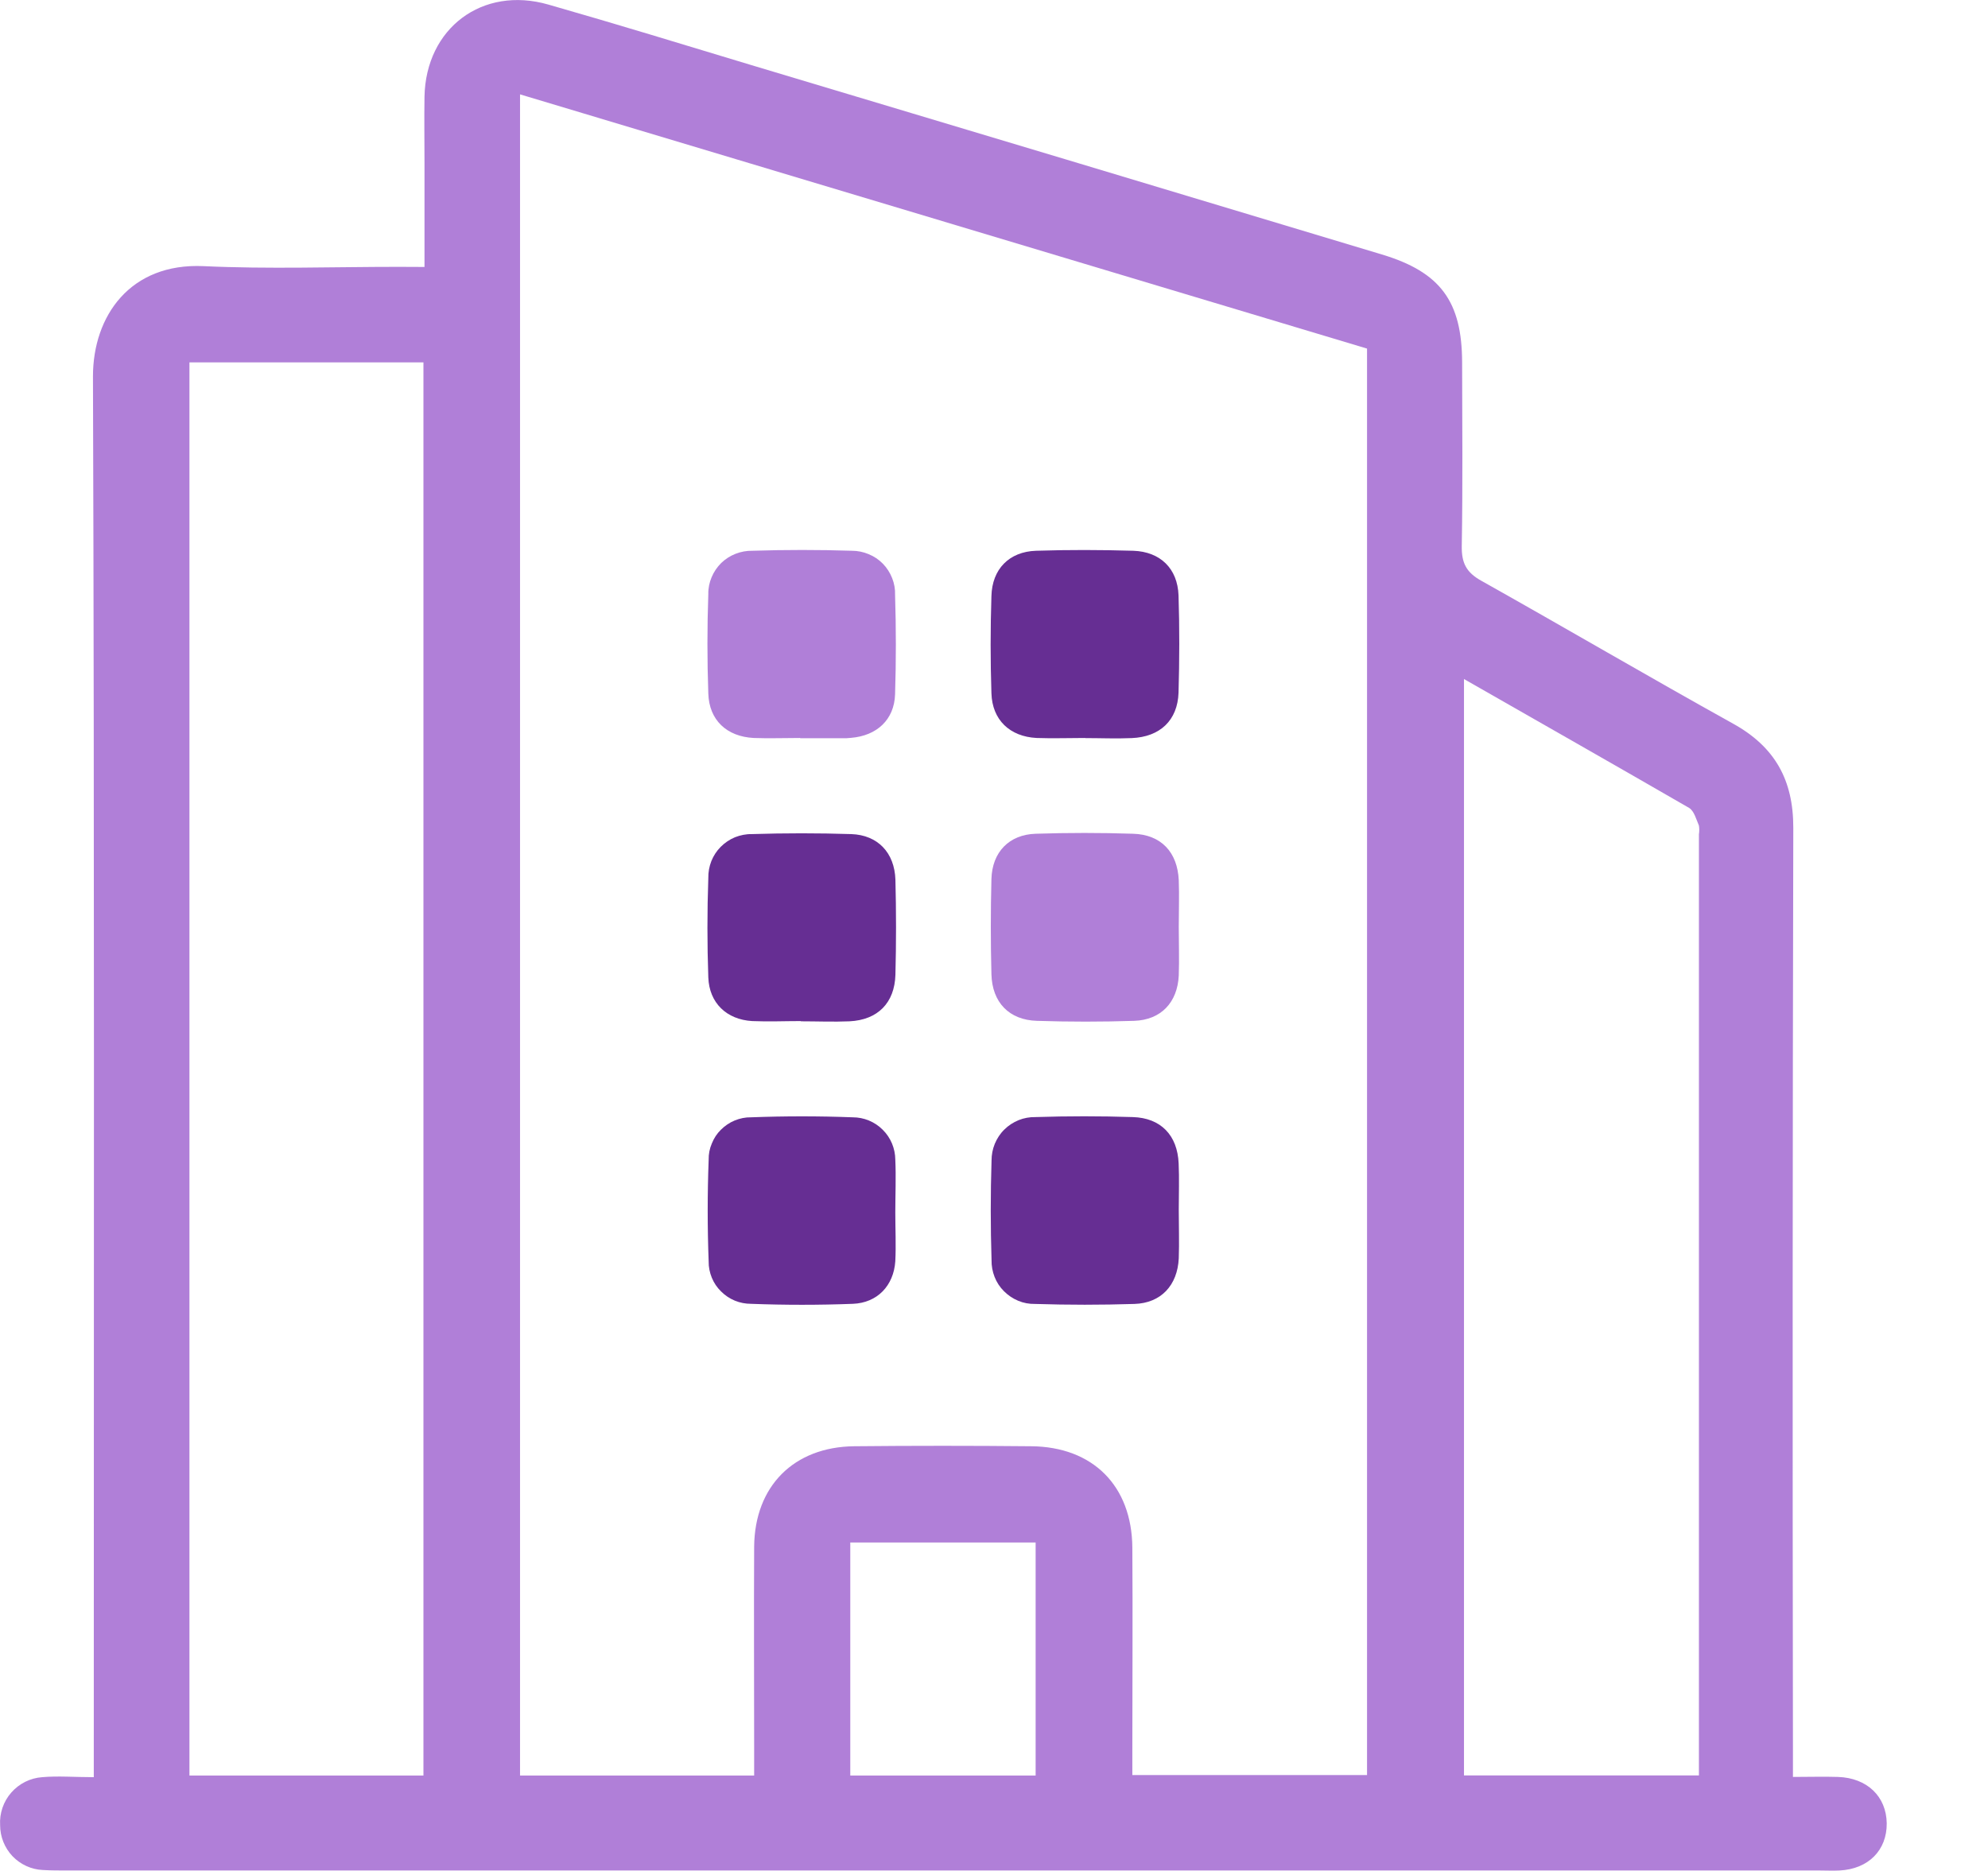 <svg width="17" height="16" viewBox="0 0 17 16" fill="none" xmlns="http://www.w3.org/2000/svg">
<g clip-path="url(#clip0_277_69)">
<path d="M3.63 2.283V1.395C3.63 1.205 3.627 1.016 3.63 0.827C3.641 0.241 4.125 -0.123 4.689 0.039C5.27 0.205 5.85 0.383 6.426 0.557C8.223 1.095 10.02 1.635 11.816 2.176C12.32 2.327 12.502 2.58 12.503 3.1C12.504 3.62 12.509 4.147 12.5 4.67C12.498 4.814 12.538 4.895 12.668 4.967C13.388 5.371 14.099 5.788 14.821 6.189C15.178 6.387 15.336 6.671 15.335 7.08C15.329 9.704 15.328 12.328 15.332 14.951V15.196C15.469 15.196 15.593 15.192 15.717 15.196C15.966 15.204 16.131 15.363 16.134 15.593C16.136 15.822 15.978 15.984 15.73 15.996C15.674 15.999 15.617 15.996 15.56 15.996H0.575C0.506 15.996 0.436 15.996 0.367 15.992C0.269 15.988 0.175 15.945 0.107 15.874C0.039 15.802 0.001 15.707 0.001 15.608C-0.005 15.507 0.029 15.406 0.097 15.329C0.164 15.253 0.259 15.205 0.361 15.198C0.498 15.186 0.637 15.198 0.802 15.198V14.948C0.802 11.038 0.808 7.128 0.795 3.219C0.795 2.702 1.113 2.247 1.741 2.276C2.296 2.302 2.851 2.282 3.406 2.282L3.63 2.283ZM4.447 0.807V15.184H6.449V14.966C6.449 14.386 6.446 13.805 6.449 13.226C6.454 12.709 6.788 12.374 7.304 12.368C7.808 12.363 8.313 12.363 8.817 12.368C9.345 12.372 9.679 12.706 9.683 13.235C9.687 13.815 9.683 14.395 9.683 14.975V15.18H11.69V2.981L4.447 0.807ZM3.621 3.099H1.62V15.184H3.621V3.099ZM12.519 5.807V15.183H14.528V7.135C14.532 7.11 14.532 7.085 14.528 7.06C14.505 7.007 14.487 6.935 14.444 6.909C13.812 6.544 13.177 6.183 12.519 5.807ZM7.271 13.191V15.184H8.856V13.191H7.271Z" fill="#B07FD8"/>
<path d="M6.842 6.311C6.71 6.311 6.577 6.316 6.445 6.311C6.215 6.299 6.064 6.159 6.057 5.931C6.047 5.647 6.047 5.363 6.057 5.08C6.056 5.031 6.066 4.982 6.085 4.937C6.104 4.891 6.132 4.85 6.167 4.815C6.202 4.781 6.244 4.754 6.29 4.736C6.336 4.718 6.385 4.709 6.434 4.71C6.717 4.701 7.002 4.701 7.285 4.71C7.334 4.71 7.383 4.72 7.428 4.739C7.474 4.758 7.515 4.785 7.55 4.821C7.584 4.856 7.611 4.898 7.629 4.944C7.647 4.989 7.656 5.039 7.654 5.088C7.663 5.371 7.663 5.655 7.654 5.938C7.647 6.156 7.497 6.292 7.277 6.31L7.24 6.313H6.843L6.842 6.311Z" fill="#B07FD8"/>
<path d="M9.28 6.311C9.142 6.311 9.003 6.316 8.864 6.311C8.634 6.299 8.485 6.156 8.478 5.929C8.469 5.652 8.469 5.374 8.478 5.097C8.484 4.867 8.629 4.718 8.859 4.71C9.136 4.701 9.414 4.702 9.691 4.71C9.922 4.718 10.07 4.862 10.078 5.092C10.087 5.369 10.086 5.647 10.078 5.924C10.07 6.161 9.919 6.302 9.678 6.312C9.545 6.318 9.413 6.312 9.28 6.312V6.311Z" fill="#662E93"/>
<path d="M6.848 8.732C6.71 8.732 6.571 8.738 6.432 8.732C6.213 8.719 6.065 8.577 6.057 8.359C6.047 8.076 6.047 7.792 6.057 7.509C6.056 7.459 6.065 7.41 6.083 7.364C6.101 7.319 6.128 7.277 6.163 7.242C6.198 7.207 6.239 7.179 6.285 7.16C6.331 7.142 6.38 7.132 6.429 7.133C6.712 7.124 6.996 7.124 7.28 7.133C7.506 7.141 7.65 7.292 7.657 7.524C7.664 7.794 7.664 8.066 7.657 8.336C7.65 8.577 7.506 8.722 7.265 8.734C7.127 8.74 6.987 8.734 6.849 8.734L6.848 8.732Z" fill="#662E93"/>
<path d="M10.08 7.926C10.08 8.065 10.085 8.203 10.08 8.342C10.069 8.573 9.928 8.722 9.699 8.73C9.422 8.739 9.144 8.739 8.867 8.73C8.63 8.723 8.484 8.573 8.478 8.331C8.471 8.06 8.471 7.789 8.478 7.518C8.484 7.287 8.629 7.137 8.857 7.13C9.135 7.121 9.412 7.121 9.689 7.13C9.928 7.137 10.069 7.286 10.08 7.528C10.085 7.66 10.08 7.793 10.08 7.926Z" fill="#B07FD8"/>
<path d="M7.656 10.37C7.656 10.509 7.663 10.648 7.656 10.786C7.642 10.995 7.502 11.142 7.293 11.15C7.003 11.161 6.712 11.161 6.423 11.15C6.375 11.15 6.328 11.141 6.284 11.123C6.24 11.105 6.2 11.078 6.166 11.044C6.132 11.011 6.105 10.971 6.087 10.927C6.069 10.883 6.059 10.835 6.06 10.788C6.049 10.498 6.049 10.207 6.06 9.918C6.059 9.87 6.068 9.823 6.087 9.779C6.105 9.734 6.131 9.694 6.165 9.661C6.199 9.627 6.239 9.6 6.283 9.582C6.327 9.564 6.375 9.554 6.422 9.555C6.712 9.544 7.003 9.544 7.292 9.555C7.388 9.555 7.48 9.593 7.548 9.661C7.617 9.729 7.655 9.821 7.656 9.917C7.663 10.067 7.656 10.219 7.656 10.37Z" fill="#662E93"/>
<path d="M10.08 10.345C10.08 10.483 10.085 10.623 10.08 10.761C10.069 10.992 9.928 11.144 9.701 11.151C9.418 11.16 9.134 11.16 8.851 11.151C8.801 11.152 8.752 11.143 8.707 11.124C8.661 11.105 8.62 11.077 8.585 11.042C8.55 11.007 8.523 10.966 8.505 10.92C8.487 10.874 8.478 10.825 8.479 10.775C8.47 10.492 8.47 10.208 8.479 9.925C8.479 9.876 8.488 9.827 8.507 9.781C8.526 9.736 8.553 9.694 8.588 9.66C8.623 9.625 8.665 9.598 8.711 9.579C8.756 9.561 8.805 9.552 8.855 9.553C9.132 9.544 9.41 9.544 9.687 9.553C9.926 9.56 10.069 9.708 10.079 9.95C10.085 10.08 10.08 10.212 10.08 10.345Z" fill="#662E93"/>
</g>
<defs>
<clipPath id="clip0_277_69">
<rect width="16.134" height="16" fill="white"/>
</clipPath>
</defs>
</svg>
